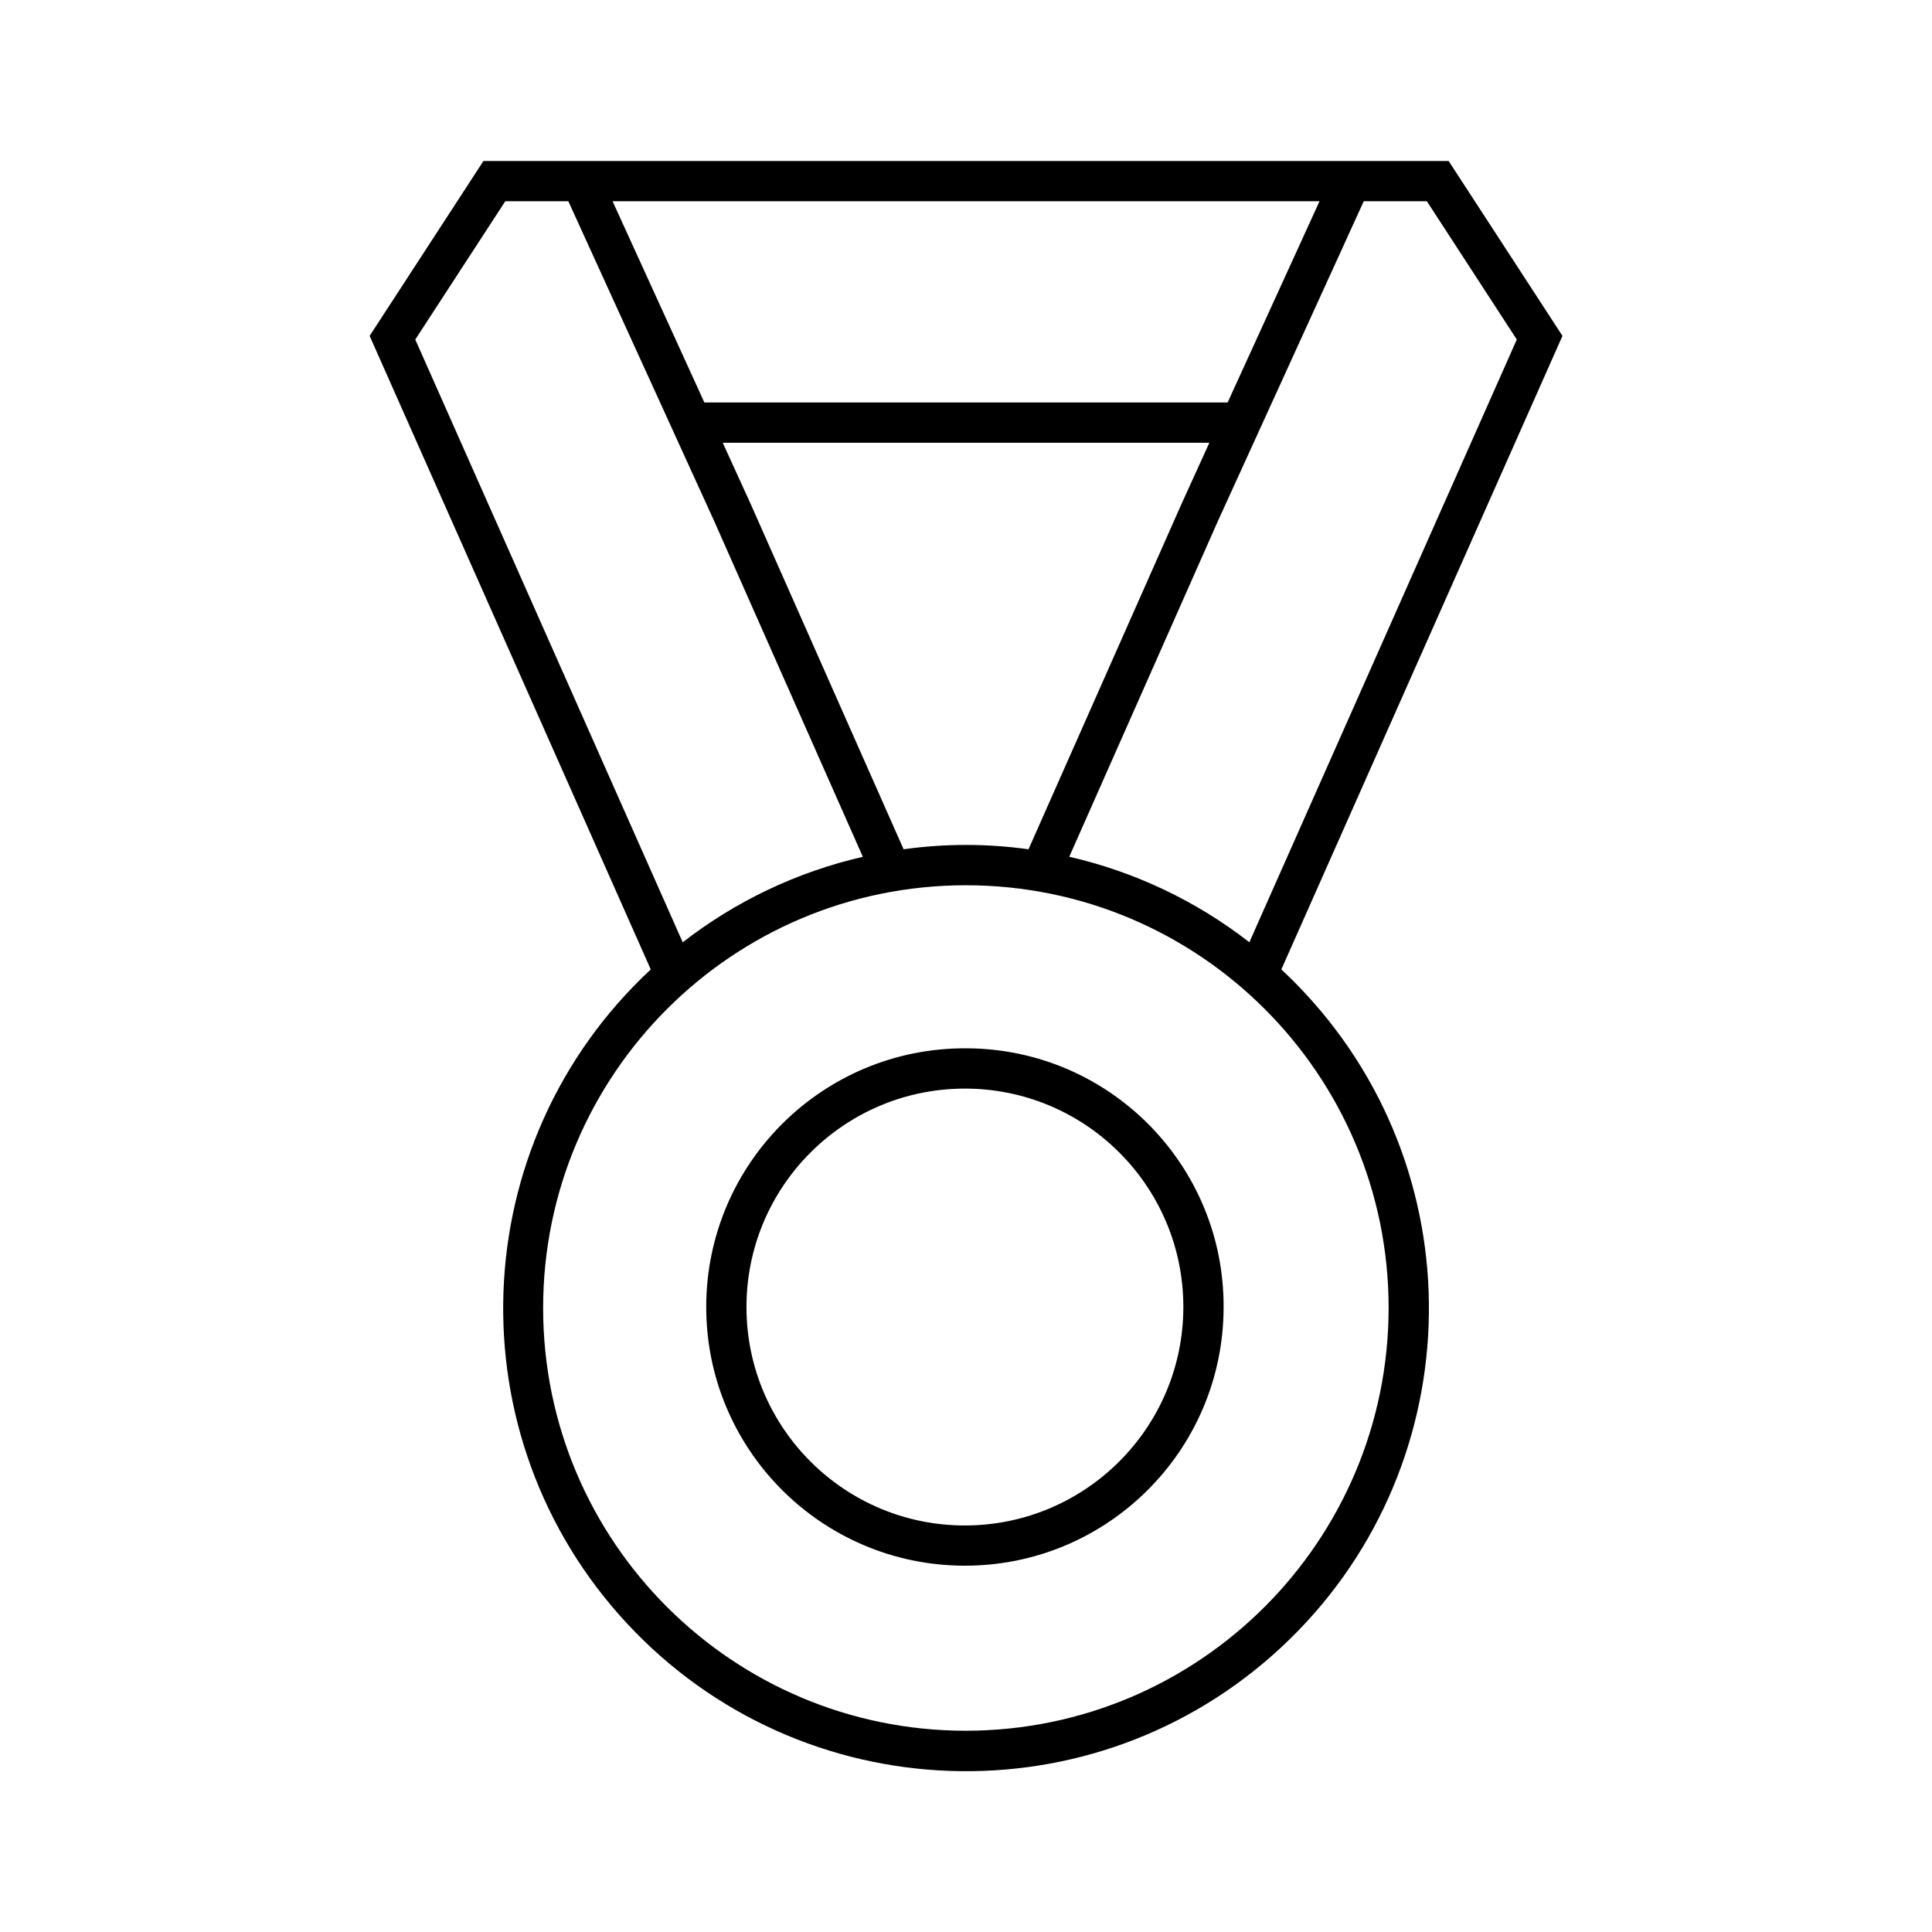 <svg width="96" height="96" xmlns="http://www.w3.org/2000/svg" xmlns:xlink="http://www.w3.org/1999/xlink" overflow="hidden"><defs><clipPath id="clip0"><rect x="430" y="296" width="96" height="96"/></clipPath></defs><g clip-path="url(#clip0)" transform="translate(-430 -296)"><path d="M478 348.09C470.901 348.06 465.122 353.791 465.092 360.89 465.062 367.989 470.793 373.768 477.892 373.798 484.991 373.828 490.77 368.097 490.8 360.998 490.8 360.995 490.8 360.993 490.8 360.99 490.846 353.911 485.145 348.136 478.066 348.09 478.044 348.09 478.022 348.09 478 348.09ZM478 371.8C472.006 371.83 467.122 366.994 467.092 361 467.062 355.006 471.898 350.122 477.892 350.092 483.887 350.062 488.77 354.898 488.8 360.892 488.8 360.928 488.8 360.964 488.8 361 488.765 366.95 483.95 371.765 478 371.8Z"/><path d="M493.669 344.171 507.638 312.69 501.982 304 454.022 304 448.367 312.69 462.336 344.171C453.036 352.823 452.511 367.377 461.163 376.677 469.816 385.977 484.369 386.502 493.669 377.849 502.969 369.197 503.494 354.644 494.842 345.344 494.465 344.939 494.074 344.548 493.669 344.171ZM505.369 312.871 492.08 342.82C489.443 340.768 486.388 339.318 483.131 338.571L490.513 321.9 497.764 306 500.9 306ZM474.9 338.2 467.312 321.068 465.912 318 490.092 318 488.692 321.078 481.106 338.2C479.047 337.913 476.958 337.913 474.899 338.2ZM491 316 465 316 460.438 306 495.566 306ZM450.635 312.871 455.107 306 458.24 306 465.487 321.891 472.874 338.574C469.617 339.321 466.562 340.771 463.924 342.823ZM478 382C466.399 382.003 456.991 372.601 456.988 361 456.985 349.399 466.387 339.991 477.988 339.988 489.589 339.985 498.997 349.387 499 360.988 499 360.99 499 360.992 499 360.994 498.988 372.588 489.594 381.985 478 382Z"/></g></svg>